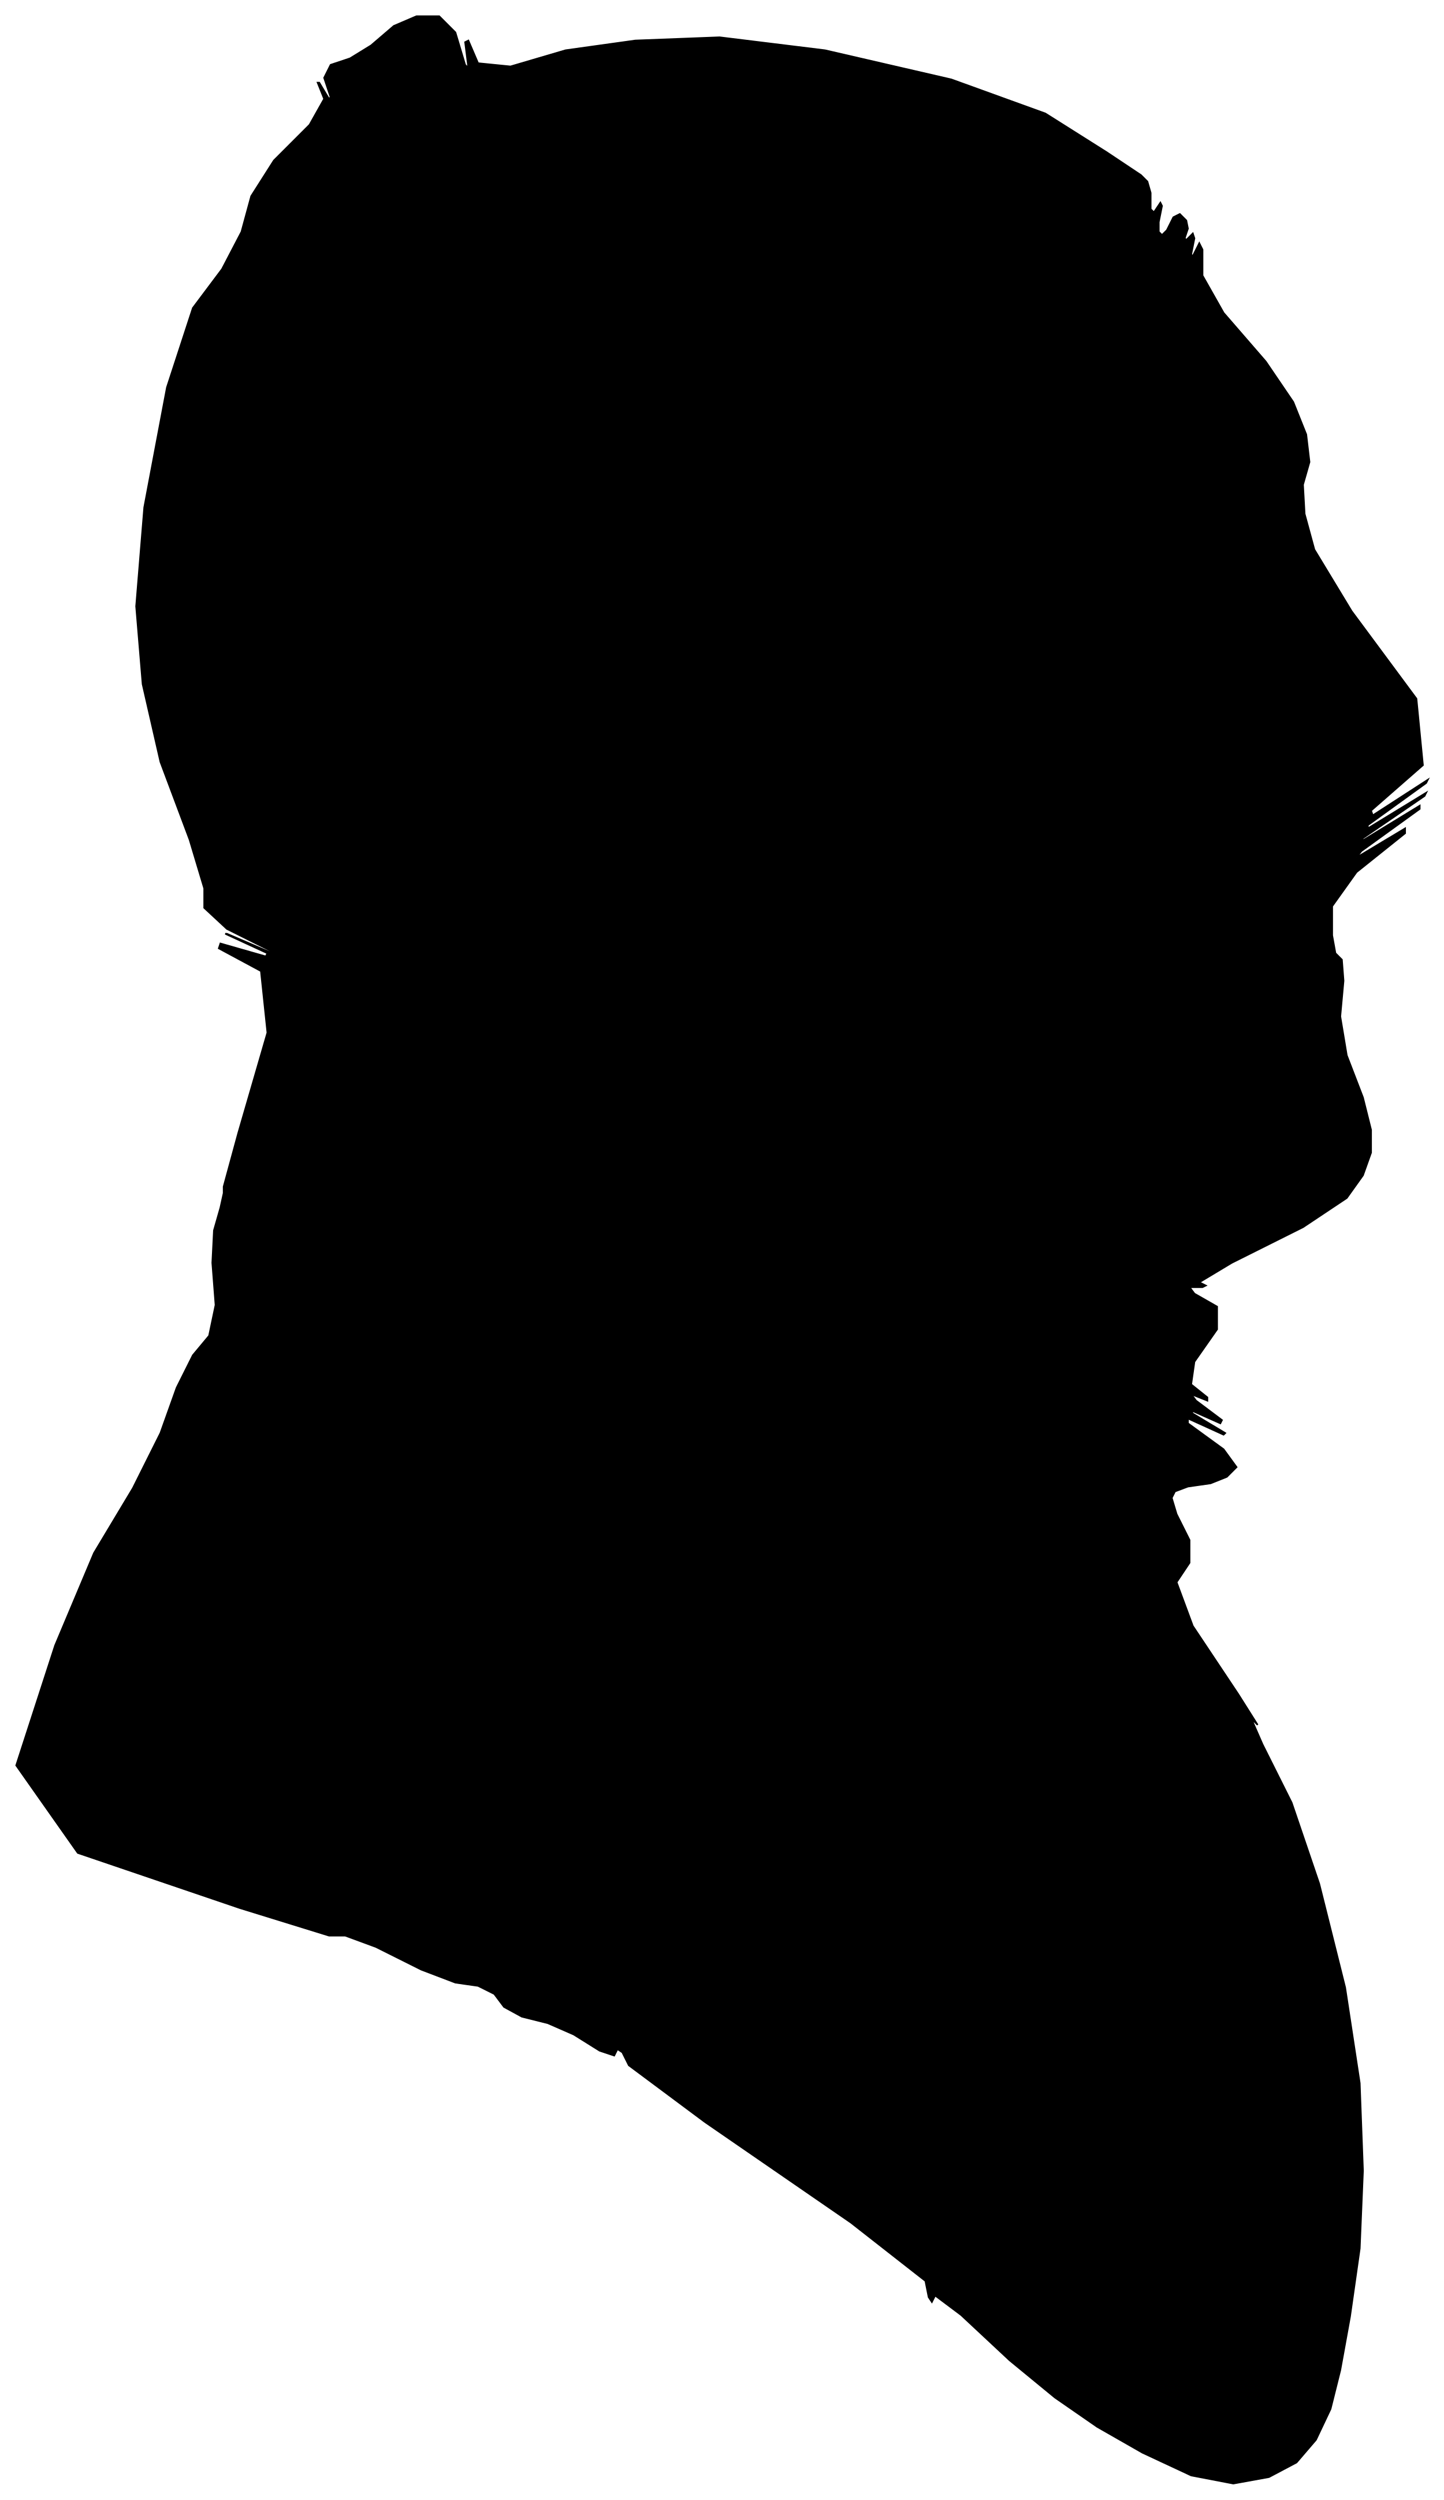<?xml version="1.0" encoding="UTF-8"?>
<svg xmlns="http://www.w3.org/2000/svg" viewBox="376.00 284.00 891.00 1542.00">
  <path d="M 523.00 983.00 L 541.00 921.00 L 537.00 883.00 L 511.00 869.00 L 512.00 866.00 L 540.00 874.00 L 541.00 872.00 L 515.00 860.00 L 516.00 860.00 L 544.00 872.00 L 544.00 871.00 L 516.00 857.00 L 502.00 844.00 L 502.00 832.00 L 493.00 802.00 L 475.00 754.00 L 464.00 706.00 L 460.00 658.00 L 465.00 597.00 L 479.00 523.00 L 495.00 474.00 L 513.00 450.00 L 525.00 427.00 L 531.00 405.00 L 545.00 383.00 L 567.00 361.00 L 576.00 345.00 L 572.00 335.00 L 573.00 335.00 L 579.00 345.00 L 580.00 344.00 L 576.00 332.00 L 580.00 324.00 L 592.00 320.00 L 605.00 312.00 L 619.00 300.00 L 633.00 294.00 L 647.00 294.00 L 657.00 304.00 L 663.00 324.00 L 665.00 326.00 L 663.00 310.00 L 665.00 309.00 L 671.00 323.00 L 691.00 325.00 L 725.00 315.00 L 768.00 309.00 L 820.00 307.00 L 885.00 315.00 L 963.00 333.00 L 1021.00 354.00 L 1059.00 378.00 L 1080.00 392.00 L 1084.00 396.00 L 1086.00 403.00 L 1086.00 413.00 L 1088.00 415.00 L 1092.00 409.00 L 1093.00 411.00 L 1091.00 421.00 L 1091.00 427.00 L 1093.00 429.00 L 1096.00 426.00 L 1100.00 418.00 L 1104.00 416.00 L 1108.00 420.00 L 1109.00 425.00 L 1107.00 431.00 L 1108.00 432.00 L 1112.00 428.00 L 1113.00 431.00 L 1111.00 441.00 L 1112.00 442.00 L 1116.00 434.00 L 1118.00 438.00 L 1118.00 454.00 L 1131.00 477.00 L 1157.00 507.00 L 1174.00 532.00 L 1182.00 552.00 L 1184.00 569.00 L 1180.00 583.00 L 1181.00 601.00 L 1187.00 623.00 L 1210.00 661.00 L 1250.00 715.00 L 1254.00 756.00 L 1222.00 784.00 L 1223.00 787.00 L 1257.00 765.00 L 1256.00 767.00 L 1220.00 793.00 L 1220.00 795.00 L 1256.00 773.00 L 1255.00 775.00 L 1217.00 801.00 L 1216.00 803.00 L 1252.00 781.00 L 1252.00 783.00 L 1216.00 809.00 L 1213.00 813.00 L 1243.00 795.00 L 1243.00 798.00 L 1213.00 822.00 L 1198.00 843.00 L 1198.00 861.00 L 1200.00 872.00 L 1204.00 876.00 L 1205.00 889.00 L 1203.00 911.00 L 1207.00 935.00 L 1217.00 961.00 L 1222.00 981.00 L 1222.00 995.00 L 1217.00 1009.00 L 1207.00 1023.00 L 1180.00 1041.00 L 1136.00 1063.00 L 1116.00 1075.00 L 1120.00 1077.00 L 1118.00 1078.00 L 1110.00 1078.00 L 1113.00 1082.00 L 1127.00 1090.00 L 1127.00 1104.00 L 1113.00 1124.00 L 1111.00 1138.00 L 1121.00 1146.00 L 1121.00 1148.00 L 1111.00 1144.00 L 1114.00 1148.00 L 1130.00 1160.00 L 1129.00 1162.00 L 1111.00 1154.00 L 1112.00 1156.00 L 1132.00 1168.00 L 1131.00 1169.00 L 1109.00 1159.00 L 1109.00 1162.00 L 1131.00 1178.00 L 1139.00 1189.00 L 1133.00 1195.00 L 1123.00 1199.00 L 1109.00 1201.00 L 1101.00 1204.00 L 1099.00 1208.00 L 1102.00 1218.00 L 1110.00 1234.00 L 1110.00 1248.00 L 1102.00 1260.00 L 1112.00 1287.00 L 1140.00 1329.00 L 1152.00 1348.00 L 1148.00 1344.00 L 1155.00 1360.00 L 1173.00 1396.00 L 1190.00 1446.00 L 1206.00 1510.00 L 1215.00 1569.00 L 1217.00 1623.00 L 1215.00 1671.00 L 1209.00 1713.00 L 1203.00 1746.00 L 1197.00 1770.00 L 1188.00 1789.00 L 1176.00 1803.00 L 1159.00 1812.00 L 1137.00 1816.00 L 1111.00 1811.00 L 1081.00 1797.00 L 1053.00 1781.00 L 1027.00 1763.00 L 999.00 1740.00 L 969.00 1712.00 L 953.00 1700.00 L 951.00 1704.00 L 949.00 1701.00 L 947.00 1691.00 L 901.00 1655.00 L 811.00 1593.00 L 764.00 1558.00 L 760.00 1550.00 L 757.00 1548.00 L 755.00 1552.00 L 746.00 1549.00 L 730.00 1539.00 L 714.00 1532.00 L 698.00 1528.00 L 687.00 1522.00 L 681.00 1514.00 L 671.00 1509.00 L 657.00 1507.00 L 636.00 1499.00 L 608.00 1485.00 L 589.00 1478.00 L 579.00 1478.00 L 524.00 1461.00 L 424.00 1427.00 L 386.00 1373.00 L 410.00 1299.00 L 434.00 1242.00 L 458.00 1202.00 L 475.00 1168.00 L 485.00 1140.00 L 495.00 1120.00 L 505.00 1108.00 L 509.00 1089.00 L 507.00 1063.00 L 508.00 1043.00 L 512.00 1029.00 L 514.00 1020.00 L 514.00 1016.00 L 523.00 983.00 Z" fill="black" stroke="black" stroke-width="1"/>
</svg>